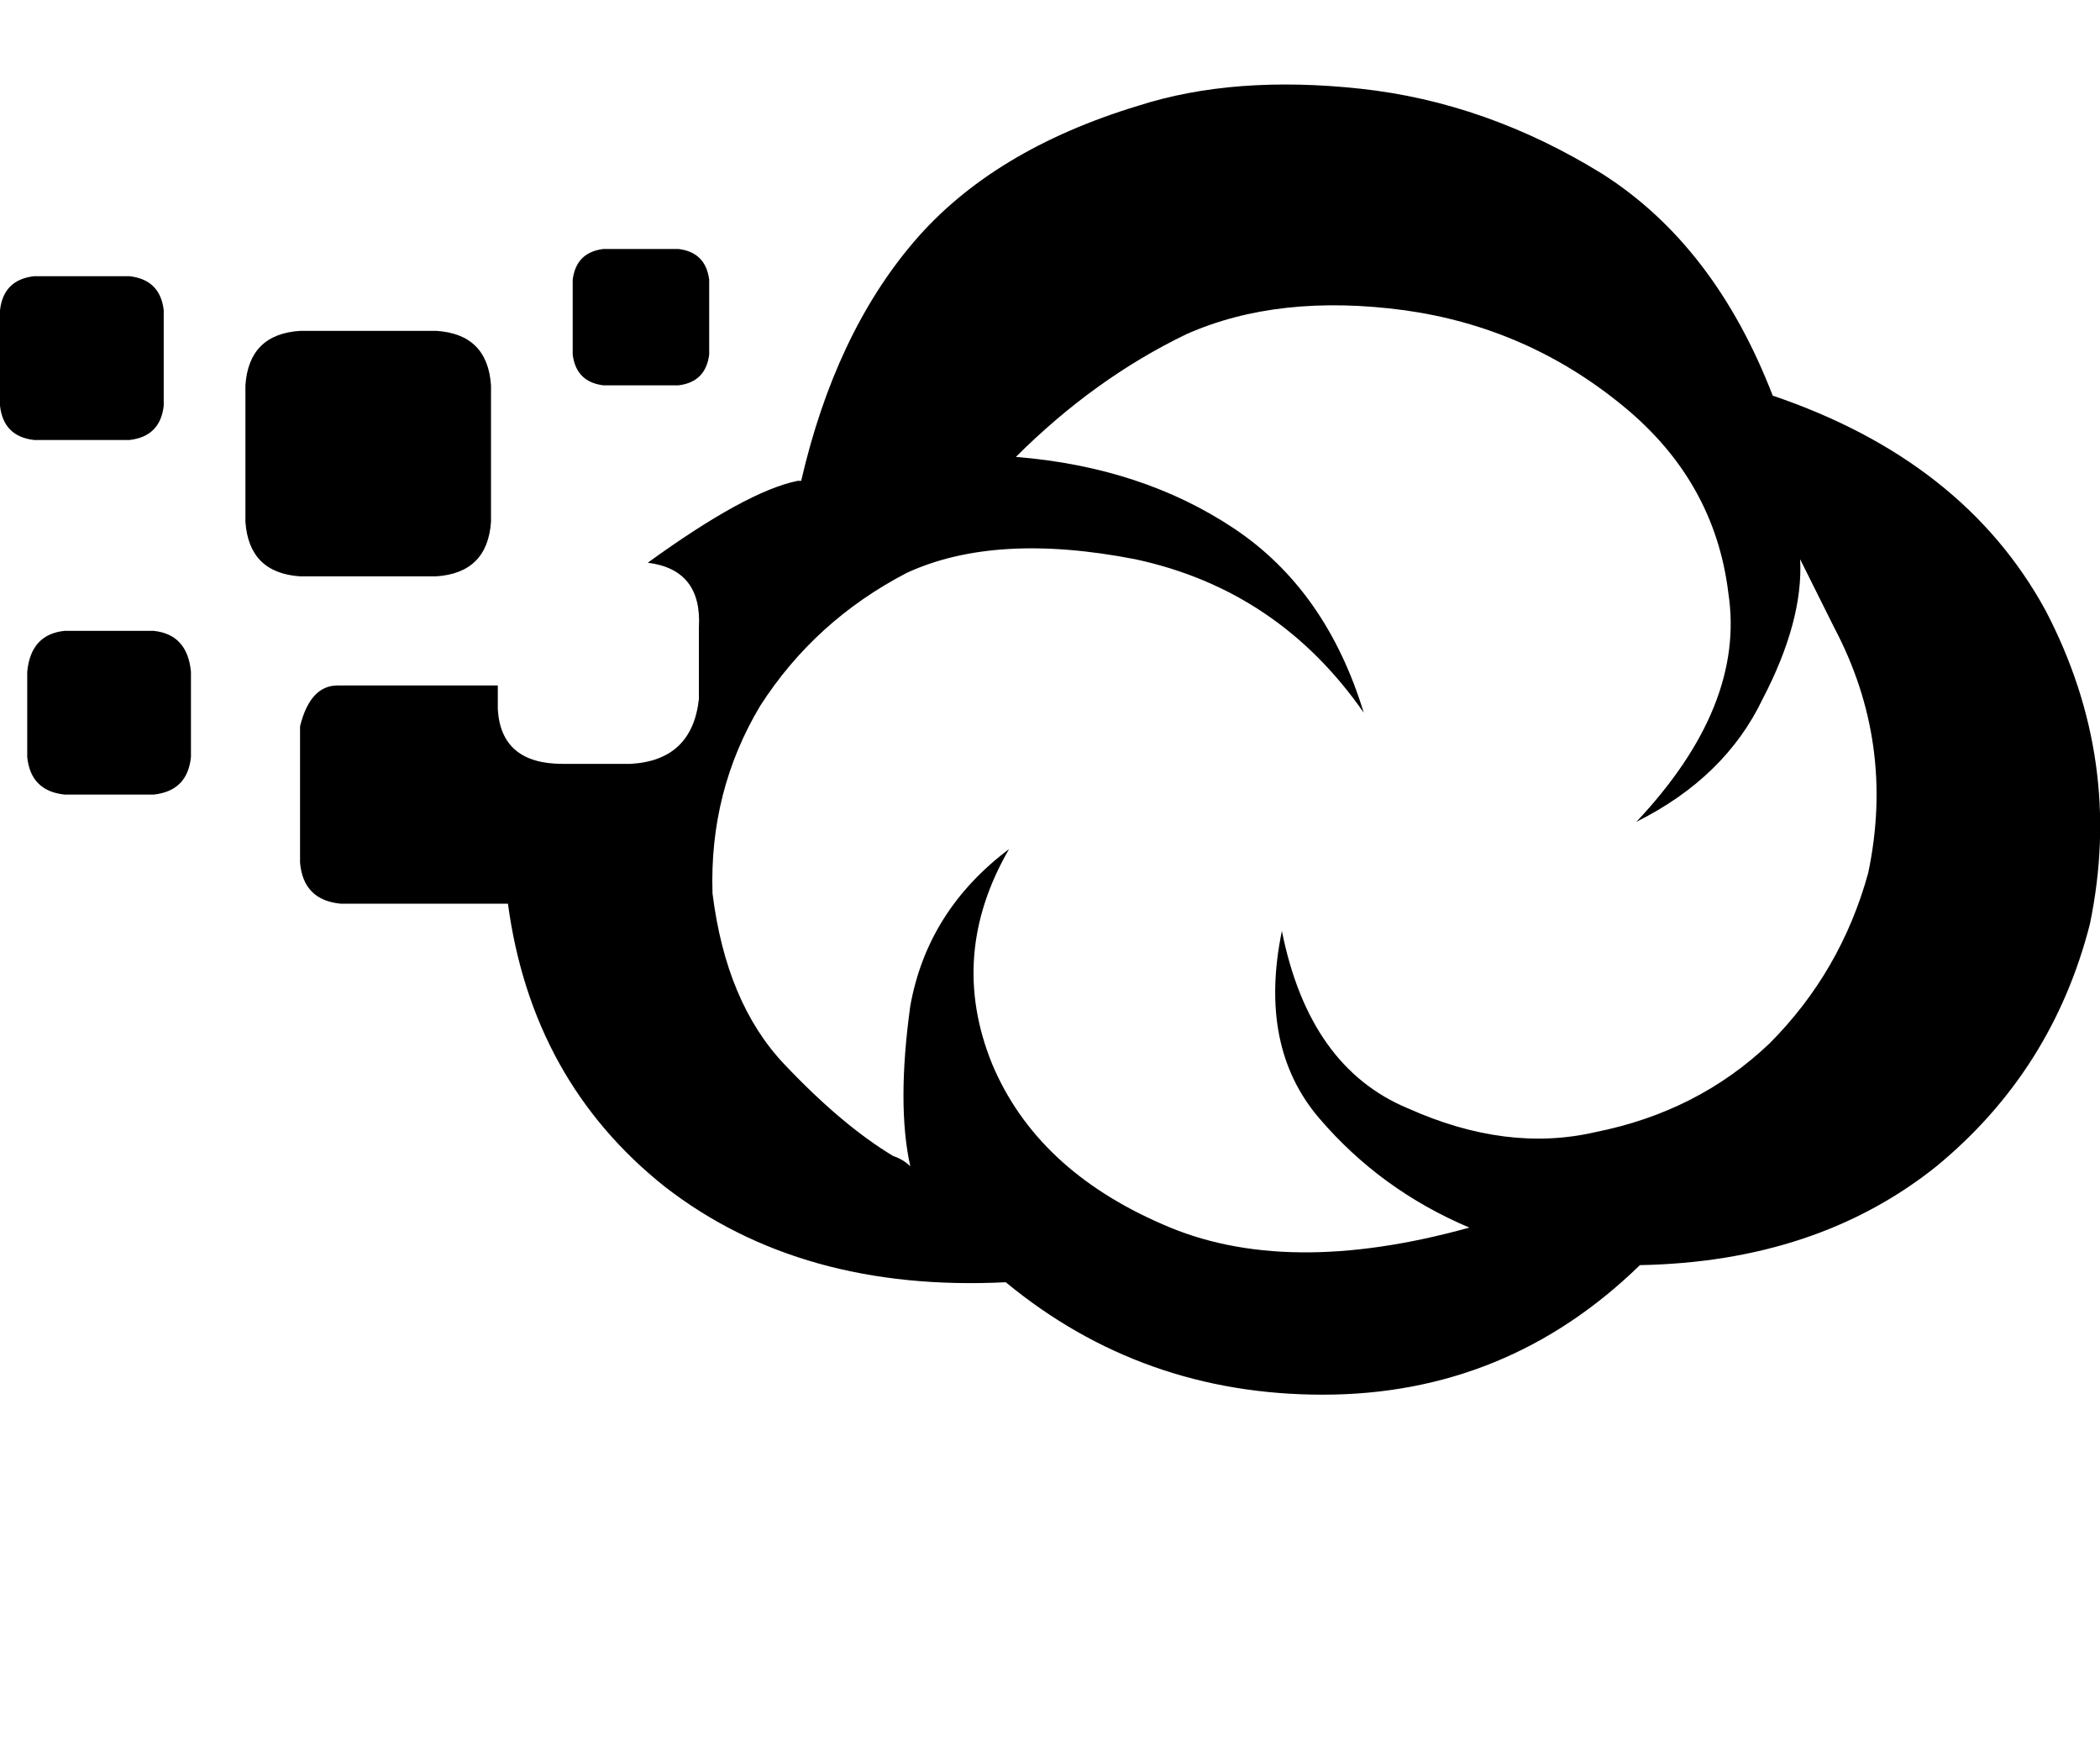 <svg height="1000" width="1203.1" xmlns="http://www.w3.org/2000/svg"><path d="M291 517.6q13.7 101.5 89.9 162.1 78.1 60.5 195.3 54.7 78.1 64.4 181.6 64.4 105.5 0 181.7 -74.2Q1041 722.7 1109.4 668q66.4 -54.7 87.9 -138.7 19.5 -93.8 -25.4 -179.7 -46.9 -85.9 -156.3 -123 -33.2 -86 -97.6 -127Q851.6 58.6 779.3 50.8t-127 9.7q-83.9 25.4 -128.9 78.2T459 275.4h-2q-29.3 5.9 -85.9 46.9 31.2 3.9 29.3 37.1v41q-3.9 35.1 -39.1 37.1h-39q-35.2 0 -37.1 -31.2v-13.7h-91.8q-15.7 0 -21.5 23.4v78.1q1.9 21.5 23.4 23.5H291zm443.4 15.6q-13.7 66.4 21.5 107.4 35.1 41 85.9 62.5Q736.3 732.4 666 701.2q-72.2 -31.3 -97.6 -91.8Q543 546.9 578.1 486.3q-46.8 35.2 -56.6 89.9 -7.8 56.6 0 91.8 -3.9 -3.9 -9.8 -5.9 -29.3 -17.6 -62.5 -52.7t-41 -97.7q-1.9 -58.6 27.3 -107.4 31.3 -48.8 84 -76.2 50.8 -23.4 130.9 -7.8 82 17.6 130.9 87.9Q759.8 337.9 707 302.7t-125 -41q45 -44.9 97.7 -70.3 52.7 -23.4 125 -13.7 70.3 9.8 125 54.7 52.7 43 60.5 107.4 9.8 64.5 -52.7 130.9 50.8 -25.4 72.3 -70.3 23.4 -44.9 21.5 -80.1l19.5 39.1q35.1 66.4 19.5 140.6 -15.6 56.6 -56.6 97.7 -41 39 -99.6 50.7 -50.8 11.8 -107.5 -13.6Q750 611.3 734.4 533.2zM250 330.1h-78.1H250h-78.1q-29.3 -2 -31.3 -31.3v-78.1q2 -29.3 31.3 -31.2H250q29.3 1.9 31.3 31.2v78.1q-2 29.3 -31.3 31.3zM19.5 252Q2 250 0 232.4v-54.7q2 -17.5 19.5 -19.5h54.7q17.6 2 19.6 19.5v54.7Q91.8 250 74.2 252H19.5zm308.6 -48.9v-42.9 42.9 -42.9q2 -15.7 17.6 -17.6h43q15.6 1.9 17.6 17.6v42.9q-2 15.7 -17.6 17.6h-43q-15.6 -1.9 -17.6 -17.6zM109.4 384.8v48.8 -48.8 48.8q-2 19.5 -21.5 21.5H37.1q-19.5 -2 -21.5 -21.5v-48.8q2 -21.5 21.5 -23.5h50.8q19.5 2 21.5 23.5z"/></svg>